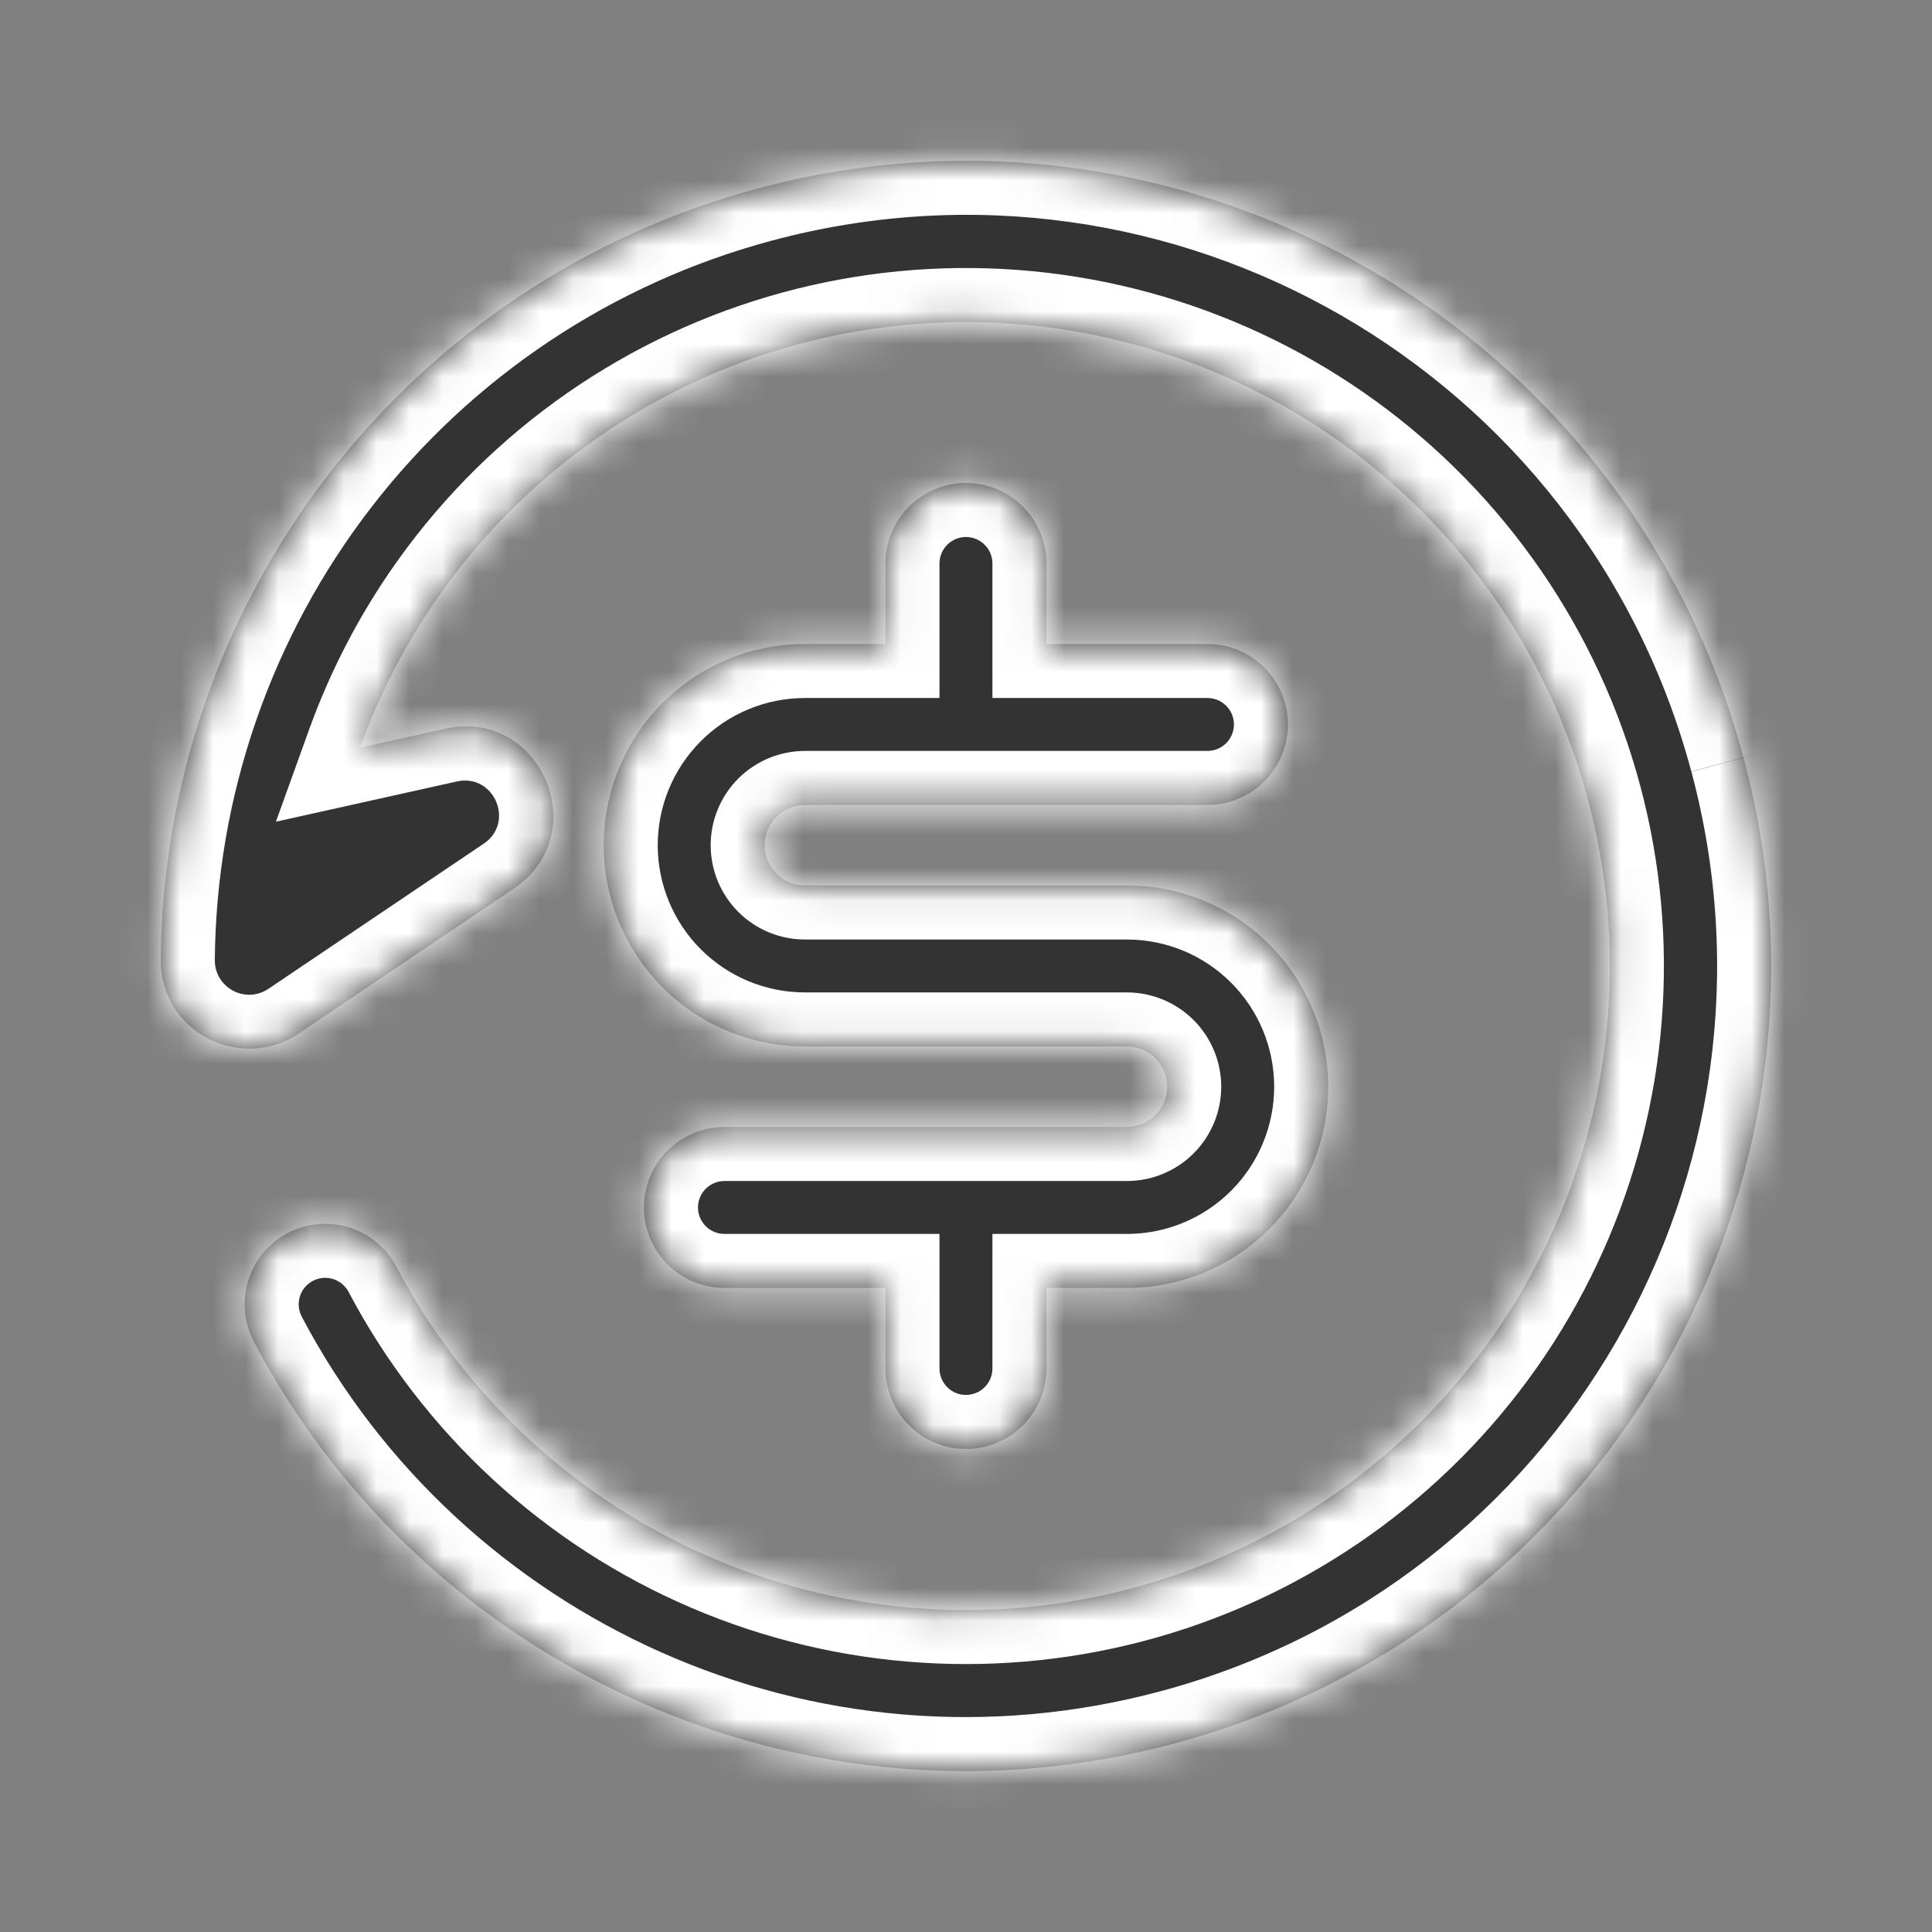 <svg width="59" height="59" viewBox="0 0 59 59" fill="none" xmlns="http://www.w3.org/2000/svg">
<rect x="0" y="0" width="59" height="59" fill="#808080" stroke="none"/>
<mask id="path-1-inside-1_425_10334" fill="white">
<path d="M53.246 23.137C56.757 36.25 48.976 49.731 35.861 53.244C24.557 56.273 12.988 50.909 7.755 40.977C7.451 40.4 7.389 39.726 7.582 39.103C7.775 38.48 8.208 37.96 8.785 37.656C9.362 37.352 10.036 37.29 10.659 37.483C11.281 37.676 11.802 38.109 12.106 38.686C14.212 42.675 17.626 45.818 21.775 47.589C25.923 49.36 30.555 49.651 34.892 48.413C39.23 47.175 43.01 44.484 45.599 40.791C48.189 37.097 49.43 32.626 49.114 28.126C48.799 23.626 46.947 19.372 43.867 16.076C40.788 12.78 36.669 10.642 32.201 10.021C27.733 9.401 23.188 10.335 19.327 12.668C15.466 15 12.524 18.589 10.995 22.832L13.593 22.254C16.509 21.603 18.171 25.465 15.693 27.134L9.121 31.564C7.356 32.752 4.893 31.525 4.91 29.307C4.954 23.929 6.761 18.713 10.053 14.459C13.345 10.206 17.941 7.148 23.136 5.757C36.249 2.236 49.731 10.019 53.243 23.132M29.498 14.749C30.151 14.749 30.776 15.008 31.237 15.469C31.698 15.93 31.957 16.555 31.957 17.207V19.666H36.873C37.526 19.666 38.151 19.925 38.612 20.386C39.073 20.847 39.332 21.472 39.332 22.124C39.332 22.776 39.073 23.401 38.612 23.862C38.151 24.323 37.526 24.582 36.873 24.582H24.582C24.256 24.582 23.943 24.712 23.713 24.942C23.482 25.173 23.353 25.486 23.353 25.812C23.353 26.138 23.482 26.45 23.713 26.681C23.943 26.911 24.256 27.041 24.582 27.041H34.415C36.045 27.041 37.608 27.688 38.761 28.841C39.913 29.993 40.561 31.557 40.561 33.187C40.561 34.817 39.913 36.38 38.761 37.532C37.608 38.685 36.045 39.332 34.415 39.332H31.957V41.791C31.957 42.443 31.698 43.068 31.237 43.529C30.776 43.99 30.151 44.249 29.498 44.249C28.846 44.249 28.221 43.99 27.76 43.529C27.299 43.068 27.04 42.443 27.04 41.791V39.332H22.123C21.471 39.332 20.846 39.073 20.385 38.612C19.924 38.151 19.665 37.526 19.665 36.874C19.665 36.222 19.924 35.597 20.385 35.136C20.846 34.675 21.471 34.416 22.123 34.416H34.415C34.741 34.416 35.054 34.286 35.284 34.056C35.515 33.825 35.644 33.513 35.644 33.187C35.644 32.861 35.515 32.548 35.284 32.317C35.054 32.087 34.741 31.957 34.415 31.957H24.582C22.952 31.957 21.389 31.31 20.236 30.157C19.084 29.005 18.436 27.442 18.436 25.812C18.436 24.182 19.084 22.618 20.236 21.466C21.389 20.313 22.952 19.666 24.582 19.666H27.04V17.207C27.04 16.555 27.299 15.93 27.76 15.469C28.221 15.008 28.846 14.749 29.498 14.749Z"/>
</mask>
<path d="M53.246 23.137C56.757 36.25 48.976 49.731 35.861 53.244C24.557 56.273 12.988 50.909 7.755 40.977C7.451 40.4 7.389 39.726 7.582 39.103C7.775 38.48 8.208 37.96 8.785 37.656C9.362 37.352 10.036 37.29 10.659 37.483C11.281 37.676 11.802 38.109 12.106 38.686C14.212 42.675 17.626 45.818 21.775 47.589C25.923 49.36 30.555 49.651 34.892 48.413C39.23 47.175 43.01 44.484 45.599 40.791C48.189 37.097 49.43 32.626 49.114 28.126C48.799 23.626 46.947 19.372 43.867 16.076C40.788 12.78 36.669 10.642 32.201 10.021C27.733 9.401 23.188 10.335 19.327 12.668C15.466 15 12.524 18.589 10.995 22.832L13.593 22.254C16.509 21.603 18.171 25.465 15.693 27.134L9.121 31.564C7.356 32.752 4.893 31.525 4.91 29.307C4.954 23.929 6.761 18.713 10.053 14.459C13.345 10.206 17.941 7.148 23.136 5.757C36.249 2.236 49.731 10.019 53.243 23.132M29.498 14.749C30.151 14.749 30.776 15.008 31.237 15.469C31.698 15.93 31.957 16.555 31.957 17.207V19.666H36.873C37.526 19.666 38.151 19.925 38.612 20.386C39.073 20.847 39.332 21.472 39.332 22.124C39.332 22.776 39.073 23.401 38.612 23.862C38.151 24.323 37.526 24.582 36.873 24.582H24.582C24.256 24.582 23.943 24.712 23.713 24.942C23.482 25.173 23.353 25.486 23.353 25.812C23.353 26.138 23.482 26.45 23.713 26.681C23.943 26.911 24.256 27.041 24.582 27.041H34.415C36.045 27.041 37.608 27.688 38.761 28.841C39.913 29.993 40.561 31.557 40.561 33.187C40.561 34.817 39.913 36.38 38.761 37.532C37.608 38.685 36.045 39.332 34.415 39.332H31.957V41.791C31.957 42.443 31.698 43.068 31.237 43.529C30.776 43.99 30.151 44.249 29.498 44.249C28.846 44.249 28.221 43.99 27.76 43.529C27.299 43.068 27.04 42.443 27.04 41.791V39.332H22.123C21.471 39.332 20.846 39.073 20.385 38.612C19.924 38.151 19.665 37.526 19.665 36.874C19.665 36.222 19.924 35.597 20.385 35.136C20.846 34.675 21.471 34.416 22.123 34.416H34.415C34.741 34.416 35.054 34.286 35.284 34.056C35.515 33.825 35.644 33.513 35.644 33.187C35.644 32.861 35.515 32.548 35.284 32.317C35.054 32.087 34.741 31.957 34.415 31.957H24.582C22.952 31.957 21.389 31.31 20.236 30.157C19.084 29.005 18.436 27.442 18.436 25.812C18.436 24.182 19.084 22.618 20.236 21.466C21.389 20.313 22.952 19.666 24.582 19.666H27.04V17.207C27.04 16.555 27.299 15.93 27.76 15.469C28.221 15.008 28.846 14.749 29.498 14.749Z" fill="#333333"/>
<path d="M35.861 53.244L35.434 51.65L35.434 51.65L35.861 53.244ZM7.755 40.977L6.295 41.746L6.295 41.746L7.755 40.977ZM12.106 38.686L10.646 39.455L10.647 39.456L12.106 38.686ZM10.995 22.832L9.442 22.273L8.426 25.094L11.353 24.443L10.995 22.832ZM13.593 22.254L13.951 23.865L13.953 23.865L13.593 22.254ZM15.693 27.134L14.771 25.766L14.77 25.766L15.693 27.134ZM9.121 31.564L10.042 32.933L10.044 32.932L9.121 31.564ZM4.91 29.307L3.26 29.294L3.26 29.294L4.91 29.307ZM23.136 5.757L23.563 7.35L23.564 7.35L23.136 5.757ZM29.498 14.749V16.399V14.749ZM31.957 19.666H30.307V21.316H31.957V19.666ZM36.873 19.666V21.316V19.666ZM31.957 39.332V37.682H30.307V39.332H31.957ZM27.04 39.332H28.69V37.682H27.04V39.332ZM19.665 36.874H21.315H19.665ZM18.436 25.812H16.786H18.436ZM24.582 19.666V18.016V19.666ZM27.04 19.666V21.316H28.69V19.666H27.04ZM51.652 23.564C54.927 35.797 47.668 48.373 35.434 51.65L36.288 54.838C50.283 51.089 58.586 36.703 54.84 22.71L51.652 23.564ZM35.434 51.65C24.891 54.475 14.097 49.473 9.214 40.208L6.295 41.746C11.88 52.344 24.223 58.071 36.288 54.838L35.434 51.65ZM9.215 40.208C9.115 40.019 9.094 39.797 9.158 39.592L6.006 38.614C5.683 39.655 5.787 40.782 6.295 41.746L9.215 40.208ZM9.158 39.592C9.221 39.387 9.364 39.216 9.553 39.116L8.016 36.196C7.052 36.704 6.329 37.574 6.006 38.614L9.158 39.592ZM9.553 39.116C9.743 39.016 9.965 38.995 10.17 39.059L11.147 35.907C10.107 35.584 8.98 35.688 8.016 36.196L9.553 39.116ZM10.17 39.059C10.375 39.123 10.546 39.265 10.646 39.455L13.566 37.917C13.058 36.953 12.188 36.23 11.147 35.907L10.17 39.059ZM10.647 39.456C12.93 43.78 16.63 47.187 21.127 49.106L22.422 46.071C18.622 44.449 15.495 41.569 13.565 37.915L10.647 39.456ZM21.127 49.106C25.623 51.026 30.643 51.341 35.345 50L34.439 46.826C30.466 47.96 26.223 47.694 22.422 46.071L21.127 49.106ZM35.345 50C40.046 48.658 44.144 45.741 46.951 41.738L44.248 39.844C41.876 43.227 38.413 45.693 34.439 46.826L35.345 50ZM46.951 41.738C49.757 37.735 51.102 32.888 50.761 28.011L47.469 28.241C47.758 32.364 46.621 36.46 44.248 39.844L46.951 41.738ZM50.761 28.011C50.419 23.134 48.411 18.522 45.073 14.949L42.661 17.202C45.483 20.222 47.18 24.119 47.469 28.241L50.761 28.011ZM45.073 14.949C41.735 11.377 37.271 9.06 32.428 8.387L31.974 11.656C36.067 12.224 39.841 14.182 42.661 17.202L45.073 14.949ZM32.428 8.387C27.586 7.715 22.659 8.727 18.474 11.255L20.18 14.08C23.717 11.943 27.881 11.087 31.974 11.656L32.428 8.387ZM18.474 11.255C14.289 13.783 11.1 17.673 9.442 22.273L12.547 23.392C13.948 19.504 16.643 16.216 20.18 14.08L18.474 11.255ZM11.353 24.443L13.951 23.865L13.235 20.644L10.636 21.221L11.353 24.443ZM13.953 23.865C15.089 23.611 15.736 25.115 14.771 25.766L16.614 28.503C20.605 25.814 17.929 19.595 13.233 20.644L13.953 23.865ZM14.77 25.766L8.199 30.196L10.044 32.932L16.615 28.502L14.77 25.766ZM8.2 30.195C7.488 30.674 6.554 30.154 6.56 29.32L3.26 29.294C3.232 32.896 7.224 34.829 10.042 32.933L8.2 30.195ZM6.56 29.321C6.601 24.303 8.287 19.437 11.358 15.469L8.748 13.449C5.235 17.989 3.307 23.554 3.26 29.294L6.56 29.321ZM11.358 15.469C14.429 11.501 18.716 8.649 23.563 7.35L22.709 4.163C17.165 5.648 12.261 8.91 8.748 13.449L11.358 15.469ZM23.564 7.35C35.796 4.066 48.373 11.326 51.65 23.559L54.837 22.705C51.089 8.712 36.702 0.406 22.709 4.163L23.564 7.35ZM29.498 16.399C29.713 16.399 29.919 16.484 30.07 16.636L32.404 14.302C31.633 13.532 30.588 13.099 29.498 13.099V16.399ZM30.07 16.636C30.222 16.787 30.307 16.993 30.307 17.207H33.607C33.607 16.118 33.174 15.073 32.404 14.302L30.07 16.636ZM30.307 17.207V19.666H33.607V17.207H30.307ZM31.957 21.316H36.873V18.016H31.957V21.316ZM36.873 21.316C37.088 21.316 37.294 21.401 37.445 21.552L39.779 19.219C39.008 18.449 37.963 18.016 36.873 18.016V21.316ZM37.445 21.552C37.597 21.704 37.682 21.91 37.682 22.124H40.982C40.982 21.035 40.549 19.989 39.779 19.219L37.445 21.552ZM37.682 22.124C37.682 22.338 37.597 22.544 37.445 22.696L39.779 25.029C40.549 24.259 40.982 23.214 40.982 22.124H37.682ZM37.445 22.696C37.294 22.847 37.088 22.932 36.873 22.932V26.232C37.963 26.232 39.008 25.8 39.779 25.029L37.445 22.696ZM36.873 22.932H24.582V26.232H36.873V22.932ZM24.582 22.932C23.818 22.932 23.086 23.236 22.546 23.776L24.879 26.109C24.8 26.188 24.693 26.232 24.582 26.232V22.932ZM22.546 23.776C22.006 24.316 21.703 25.048 21.703 25.812H25.003C25.003 25.923 24.958 26.03 24.879 26.109L22.546 23.776ZM21.703 25.812C21.703 26.575 22.006 27.308 22.546 27.848L24.879 25.514C24.958 25.593 25.003 25.7 25.003 25.812H21.703ZM22.546 27.848C23.086 28.387 23.818 28.691 24.582 28.691V25.391C24.693 25.391 24.8 25.435 24.879 25.514L22.546 27.848ZM24.582 28.691H34.415V25.391H24.582V28.691ZM34.415 28.691C35.608 28.691 36.751 29.164 37.594 30.008L39.928 27.674C38.466 26.212 36.483 25.391 34.415 25.391V28.691ZM37.594 30.008C38.437 30.851 38.911 31.994 38.911 33.187H42.211C42.211 31.119 41.39 29.136 39.928 27.674L37.594 30.008ZM38.911 33.187C38.911 34.379 38.437 35.523 37.594 36.366L39.928 38.699C41.39 37.237 42.211 35.254 42.211 33.187H38.911ZM37.594 36.366C36.751 37.209 35.608 37.682 34.415 37.682V40.982C36.483 40.982 38.466 40.161 39.928 38.699L37.594 36.366ZM34.415 37.682H31.957V40.982H34.415V37.682ZM30.307 39.332V41.791H33.607V39.332H30.307ZM30.307 41.791C30.307 42.005 30.222 42.211 30.07 42.362L32.404 44.696C33.174 43.925 33.607 42.88 33.607 41.791H30.307ZM30.07 42.362C29.919 42.514 29.713 42.599 29.498 42.599V45.899C30.588 45.899 31.633 45.466 32.404 44.696L30.07 42.362ZM29.498 42.599C29.284 42.599 29.078 42.514 28.927 42.362L26.593 44.696C27.364 45.466 28.409 45.899 29.498 45.899V42.599ZM28.927 42.362C28.775 42.211 28.69 42.005 28.69 41.791H25.39C25.39 42.88 25.823 43.925 26.593 44.696L28.927 42.362ZM28.69 41.791V39.332H25.39V41.791H28.69ZM27.04 37.682H22.123V40.982H27.04V37.682ZM22.123 37.682C21.909 37.682 21.703 37.597 21.552 37.446L19.218 39.779C19.989 40.55 21.034 40.982 22.123 40.982V37.682ZM21.552 37.446C21.4 37.294 21.315 37.089 21.315 36.874H18.015C18.015 37.964 18.448 39.009 19.218 39.779L21.552 37.446ZM21.315 36.874C21.315 36.66 21.4 36.454 21.552 36.303L19.218 33.969C18.448 34.739 18.015 35.785 18.015 36.874H21.315ZM21.552 36.303C21.703 36.151 21.909 36.066 22.123 36.066V32.766C21.034 32.766 19.989 33.199 19.218 33.969L21.552 36.303ZM22.123 36.066H34.415V32.766H22.123V36.066ZM34.415 36.066C35.179 36.066 35.911 35.762 36.451 35.222L34.118 32.889C34.197 32.81 34.304 32.766 34.415 32.766V36.066ZM36.451 35.222C36.991 34.682 37.294 33.95 37.294 33.187H33.994C33.994 33.075 34.039 32.968 34.118 32.889L36.451 35.222ZM37.294 33.187C37.294 32.423 36.991 31.691 36.451 31.151L34.118 33.484C34.039 33.405 33.994 33.298 33.994 33.187H37.294ZM36.451 31.151C35.911 30.611 35.179 30.307 34.415 30.307V33.607C34.304 33.607 34.197 33.563 34.118 33.484L36.451 31.151ZM34.415 30.307H24.582V33.607H34.415V30.307ZM24.582 30.307C23.39 30.307 22.246 29.834 21.403 28.991L19.069 31.324C20.531 32.786 22.514 33.607 24.582 33.607V30.307ZM21.403 28.991C20.56 28.148 20.086 27.004 20.086 25.812H16.786C16.786 27.879 17.607 29.862 19.069 31.324L21.403 28.991ZM20.086 25.812C20.086 24.619 20.56 23.476 21.403 22.633L19.069 20.299C17.607 21.761 16.786 23.744 16.786 25.812H20.086ZM21.403 22.633C22.246 21.789 23.39 21.316 24.582 21.316V18.016C22.514 18.016 20.531 18.837 19.069 20.299L21.403 22.633ZM24.582 21.316H27.04V18.016H24.582V21.316ZM28.69 19.666V17.207H25.39V19.666H28.69ZM28.69 17.207C28.69 16.993 28.775 16.787 28.927 16.636L26.593 14.302C25.823 15.073 25.39 16.118 25.39 17.207H28.69ZM28.927 16.636C29.078 16.484 29.284 16.399 29.498 16.399V13.099C28.409 13.099 27.364 13.532 26.593 14.302L28.927 16.636Z" fill="white" mask="url(#path-1-inside-1_425_10334)"/>
</svg>
